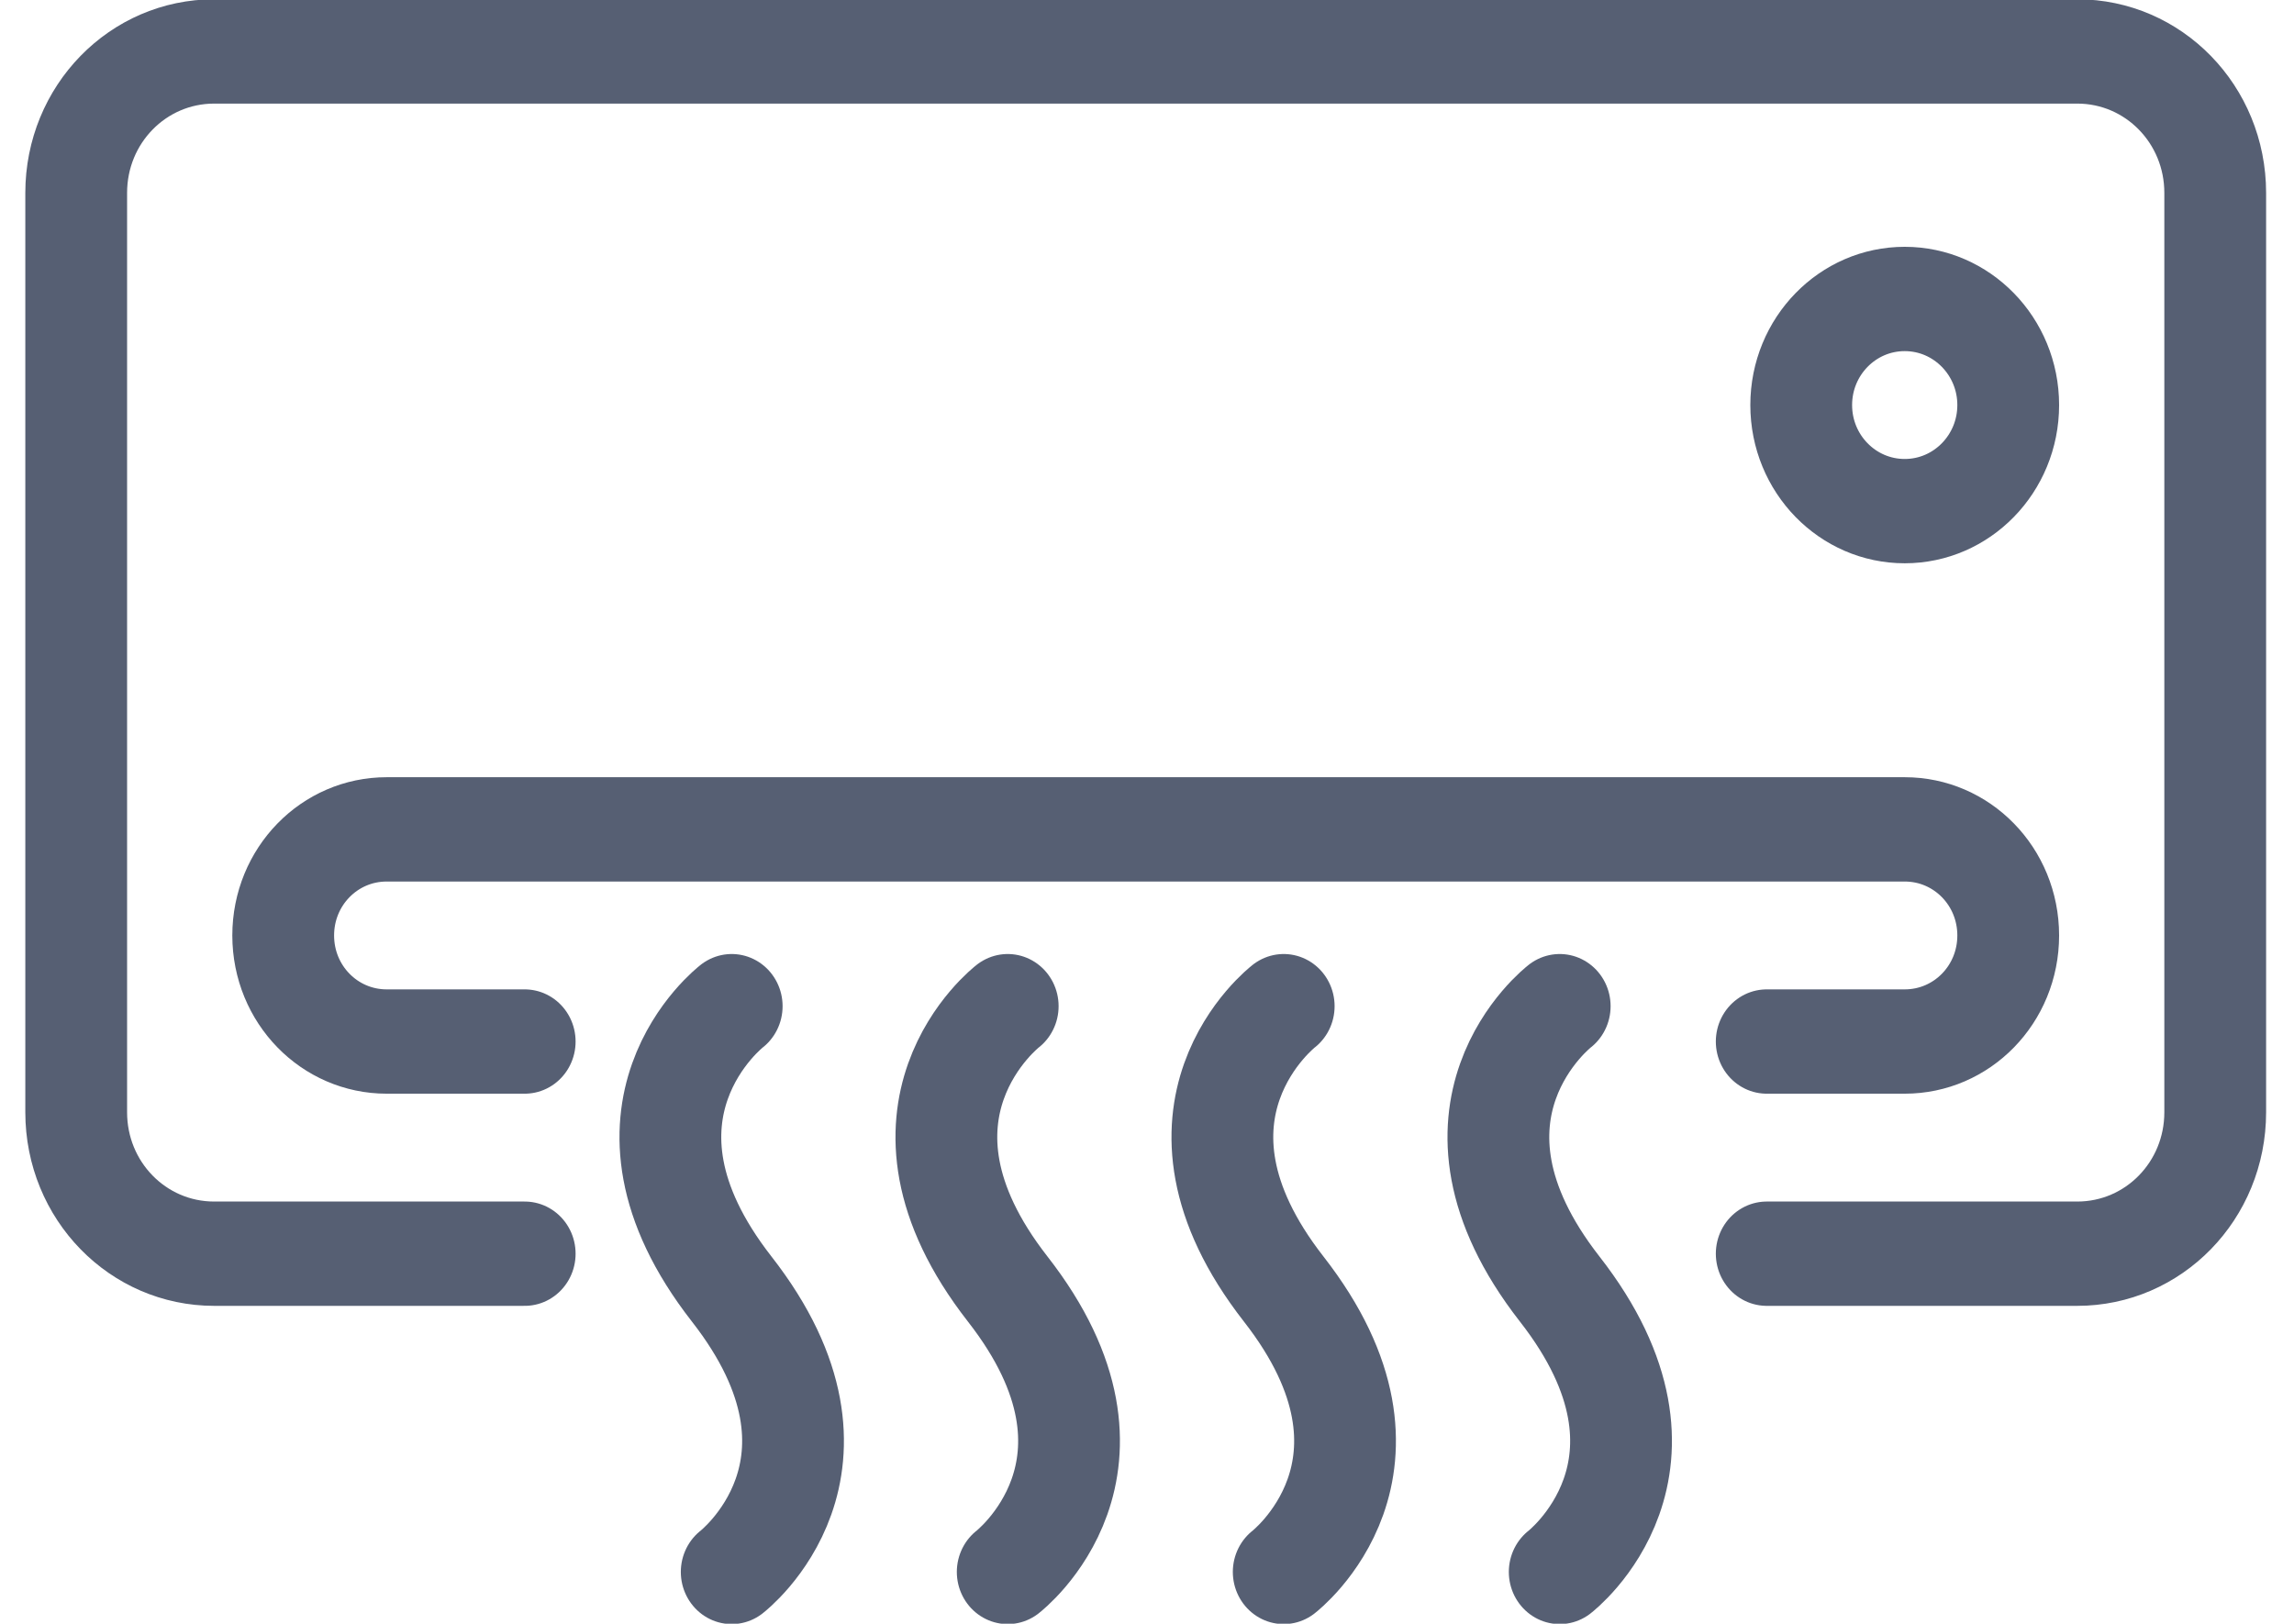 <?xml version="1.0" encoding="UTF-8" standalone="no"?>
<!DOCTYPE svg PUBLIC "-//W3C//DTD SVG 1.1//EN" "http://www.w3.org/Graphics/SVG/1.1/DTD/svg11.dtd">
<svg width="100%" height="100%" viewBox="0 0 178 126" version="1.1" xmlns="http://www.w3.org/2000/svg" xmlns:xlink="http://www.w3.org/1999/xlink" xml:space="preserve" xmlns:serif="http://www.serif.com/" style="fill-rule:evenodd;clip-rule:evenodd;stroke-linecap:round;stroke-linejoin:round;stroke-miterlimit:2;">
    <g id="Objeto-inteligente-vectorial" serif:id="Objeto inteligente vectorial" transform="matrix(1,0,0,1,-2197.99,-2282.98)">
        <g transform="matrix(2.677,0,0,2.744,1644.41,2168.98)">
            <path d="M222,77L213,77C210.784,77 209,75.216 209,73L209,47C209,44.785 210.784,43 213,43L267,43C269.216,43 271,44.785 271,47L271,73C271,75.216 269.216,77 267,77L258,77" style="fill:none;stroke:rgb(86,95,115);stroke-width:2.95px;"/>
        </g>
        <g transform="matrix(2.677,0,0,2.744,1644.41,2168.98)">
            <path d="M222,71L218,71C216.338,71 215,69.663 215,68C215,66.338 216.338,65 218,65L262,65C263.662,65 265,66.338 265,68C265,69.663 263.662,71 262,71L258,71" style="fill:none;stroke:rgb(86,95,115);stroke-width:2.95px;"/>
        </g>
        <g transform="matrix(2.677,0,0,2.744,1644.41,2168.98)">
            <path d="M265,53C265,54.657 263.657,56 262,56C260.342,56 259,54.657 259,53C259,51.344 260.342,50 262,50C263.657,50 265,51.344 265,53Z" style="fill:none;stroke:rgb(86,95,115);stroke-width:2.95px;"/>
        </g>
        <g transform="matrix(2.677,0,0,2.744,1644.41,2168.98)">
            <path d="M228,70C228,70 224,73 228,78C232,83 228,86 228,86" style="fill:none;stroke:rgb(86,95,115);stroke-width:2.95px;"/>
        </g>
        <g transform="matrix(2.677,0,0,2.744,1644.41,2168.98)">
            <path d="M236,70C236,70 232,73 236,78C240,83 236,86 236,86" style="fill:none;stroke:rgb(86,95,115);stroke-width:2.95px;"/>
        </g>
        <g transform="matrix(2.677,0,0,2.744,1644.41,2168.98)">
            <path d="M244,70C244,70 240,73 244,78C248,83 244,86 244,86" style="fill:none;stroke:rgb(86,95,115);stroke-width:2.95px;"/>
        </g>
        <g transform="matrix(2.677,0,0,2.744,1644.41,2168.98)">
            <path d="M252,70C252,70 248,73 252,78C256,83 252,86 252,86" style="fill:none;stroke:rgb(86,95,115);stroke-width:2.95px;"/>
        </g>
    </g>
</svg>
